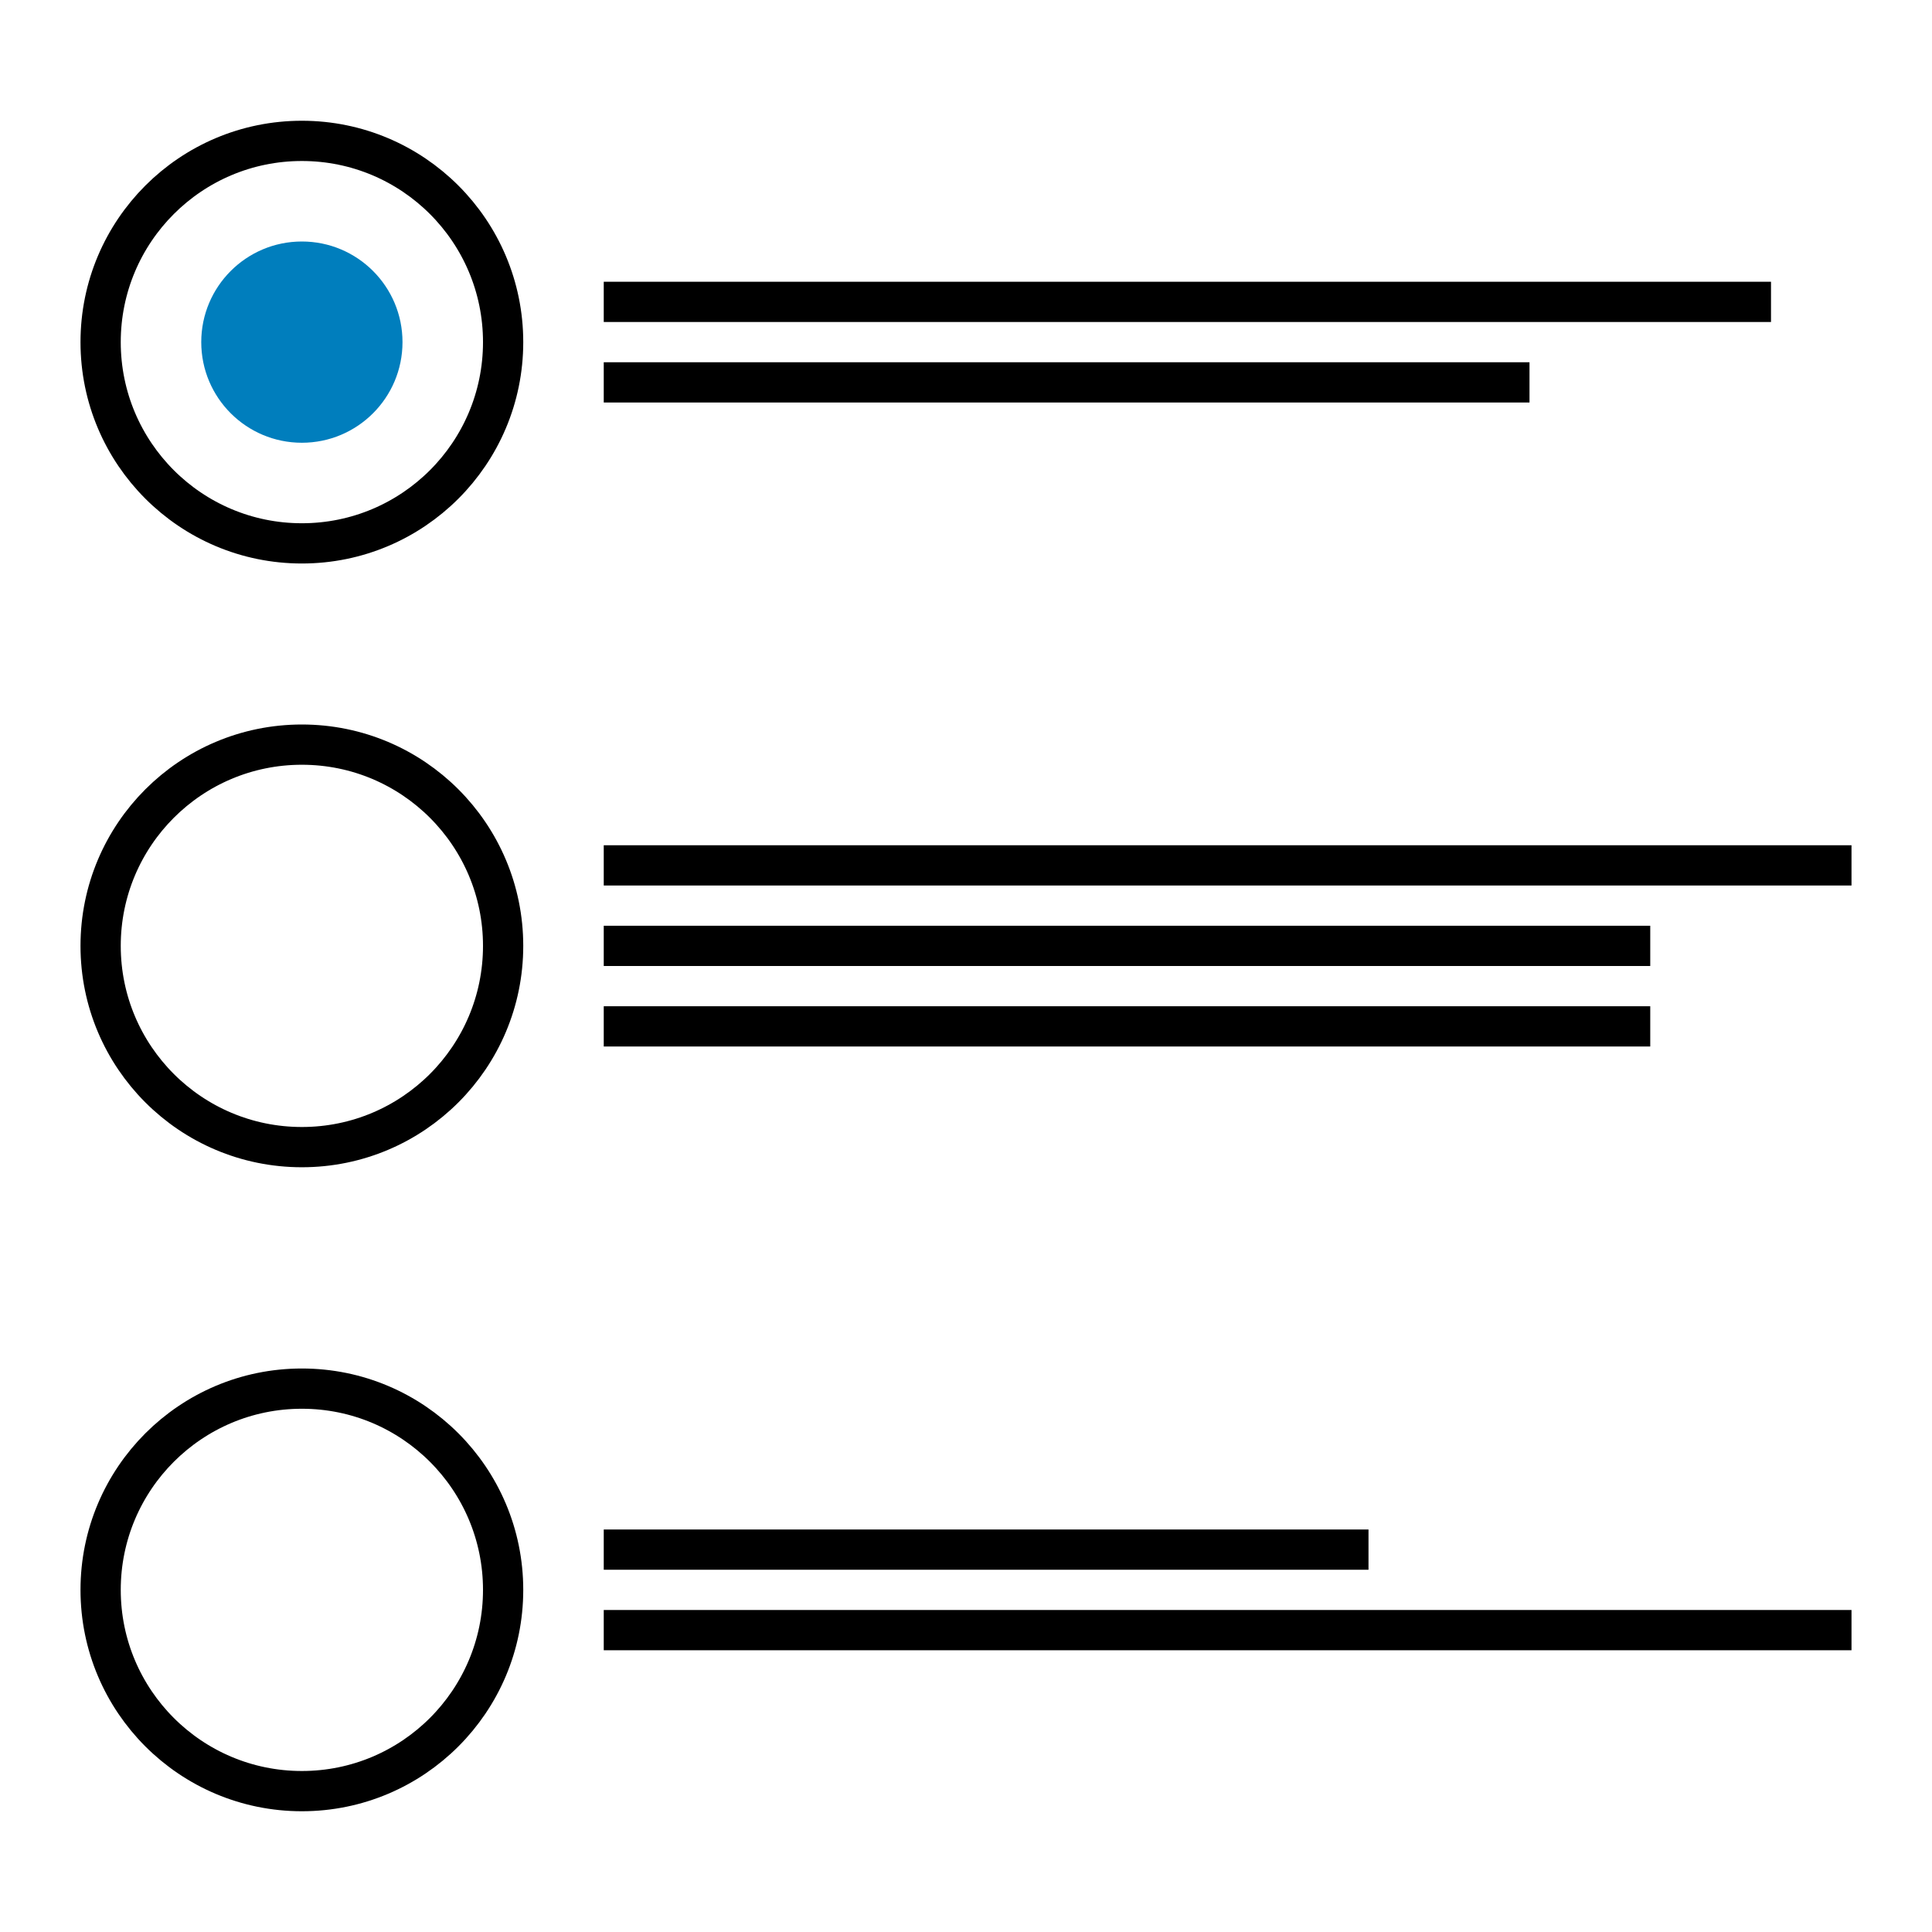 <svg width="48" height="48" viewBox="0 0 48 48" fill="none" xmlns="http://www.w3.org/2000/svg">
<rect width="48" height="48" fill="#F5F5F5"/>
<rect width="48" height="48" fill="white"/>
<circle cx="7.5" cy="8.5" r="5" fill="white" stroke="black"/>
<circle cx="7.5" cy="23.5" r="5" fill="white" stroke="black"/>
<circle cx="7.5" cy="39.5" r="5" fill="white" stroke="black"/>
<circle cx="7.5" cy="8.5" r="2.5" fill="#007EBD"/>
<line x1="15" y1="7.5" x2="44" y2="7.5" stroke="black"/>
<line x1="15" y1="38.5" x2="34" y2="38.5" stroke="black"/>
<line x1="15" y1="21.5" x2="46" y2="21.5" stroke="black"/>
<line x1="15" y1="40.5" x2="46" y2="40.5" stroke="black"/>
<line x1="15" y1="23.5" x2="41" y2="23.5" stroke="black"/>
<line x1="15" y1="25.5" x2="41" y2="25.5" stroke="black"/>
<line x1="15" y1="9.5" x2="38" y2="9.5" stroke="black"/>
</svg>
